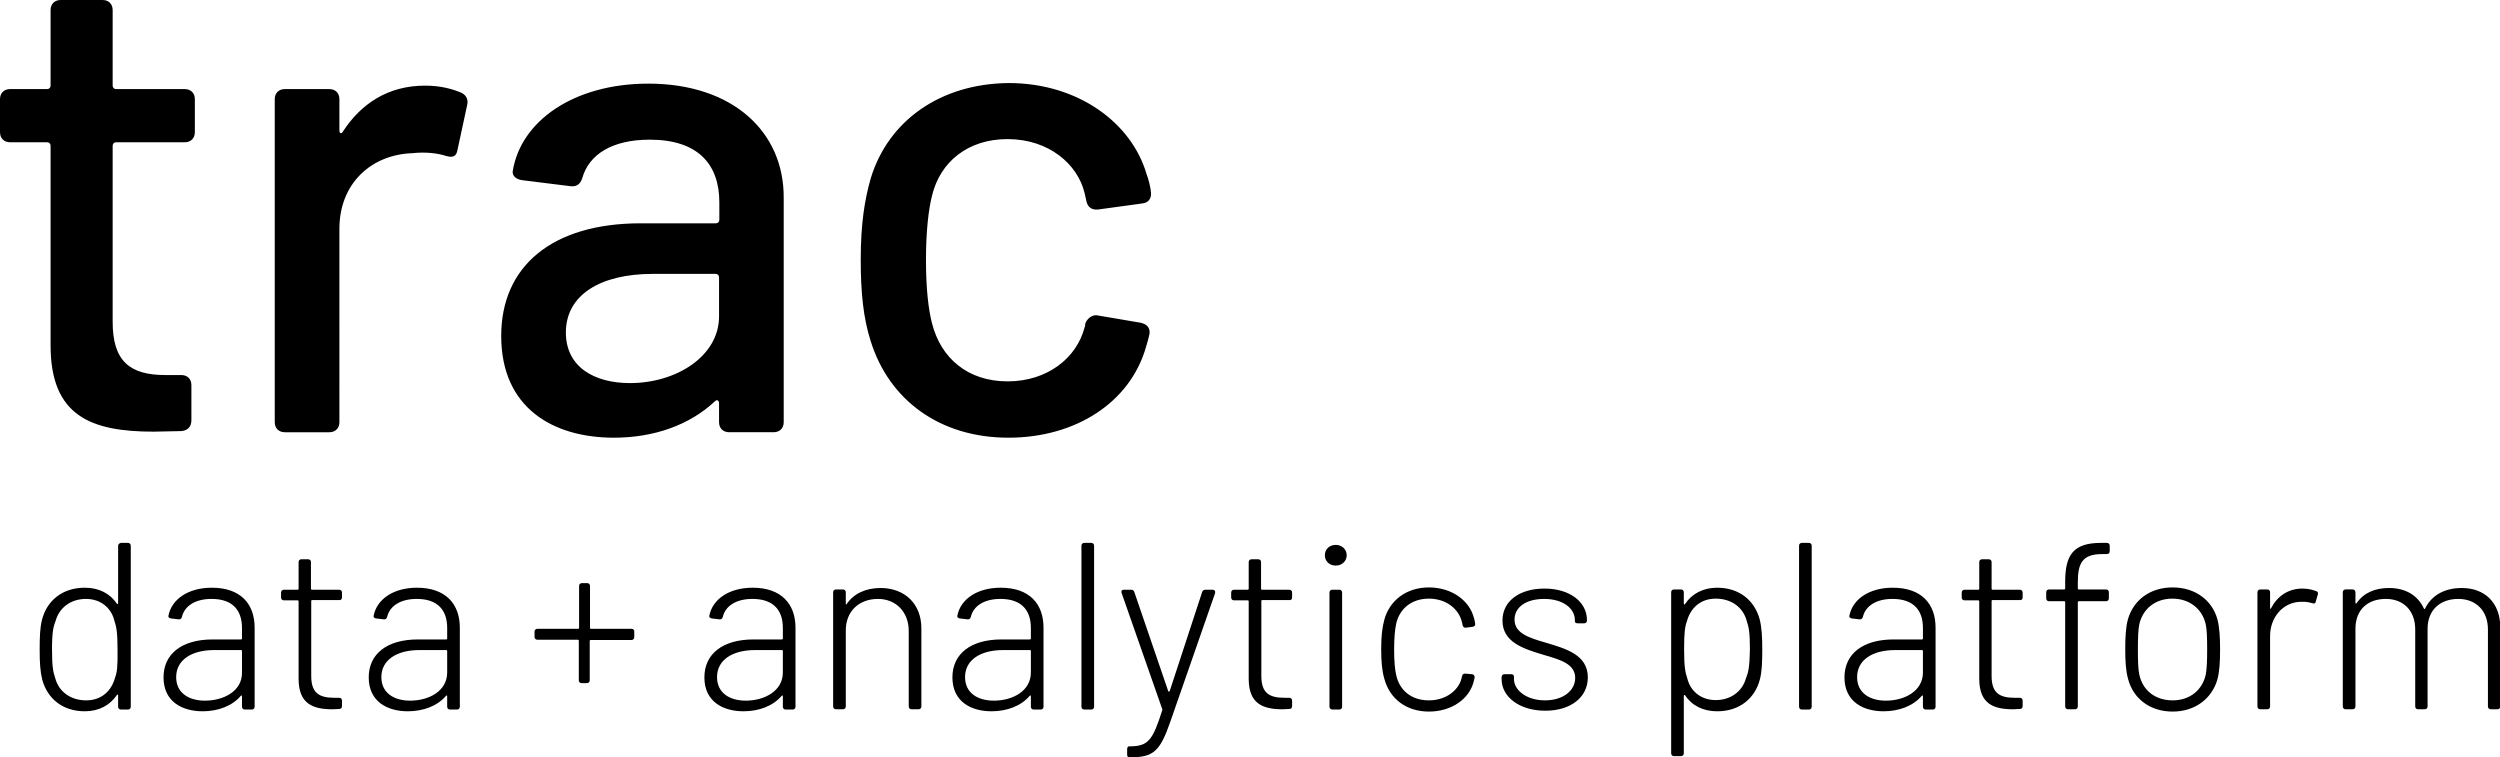 <?xml version="1.0" encoding="utf-8"?>
<!-- Generator: Adobe Illustrator 26.0.2, SVG Export Plug-In . SVG Version: 6.00 Build 0)  -->
<svg version="1.1" id="Layer_1" xmlns="http://www.w3.org/2000/svg" xmlns:xlink="http://www.w3.org/1999/xlink" x="0px" y="0px"
	 viewBox="0 0 869.9 263.5" style="enable-background:new 0 0 869.9 263.5;" xml:space="preserve">
<g>
	<path d="M41.1,189.9v20c0,0.2-0.2,0.4-0.4,0.2c-2.4-3.6-6.3-5.6-11.2-5.6c-7.8,0-13.2,4.5-14.9,11.2c-0.7,2.8-0.8,6.1-0.8,10.4
		c0,4.4,0.2,7.6,0.9,10.4c1.8,6.6,7.1,11,14.8,11c4.9,0,8.8-2.1,11.2-5.7c0.2-0.2,0.4-0.2,0.4,0.2v3.9c0,0.6,0.4,1,1,1h2.4
		c0.6,0,1-0.4,1-1v-56c0-0.6-0.4-1-1-1h-2.4C41.5,189,41.1,189.4,41.1,189.9L41.1,189.9z M40,235.9c-1.2,4.4-4.6,7.8-10,7.8
		c-5.5,0-9.6-3.1-10.8-7.8c-0.7-2.1-1.1-3.8-1.1-9.9c0-6.3,0.5-8.1,1.3-10.1c1.2-4.3,5.1-7.5,10.5-7.5c5.3,0,8.9,3.3,9.9,7.6
		c0.7,2.1,1.1,3.9,1.1,10.1C41,232.2,40.7,234,40,235.9L40,235.9z M73.7,204.5c-8.2,0-14,4-15.1,9.8c-0.1,0.5,0.3,0.8,0.9,0.9
		l2.6,0.3c0.6,0.1,1-0.2,1.2-0.8c0.9-3.9,4.7-6.3,10.3-6.3c7.6,0,10.6,4.2,10.6,10.1v3.7c0,0.2-0.2,0.3-0.3,0.3H74
		c-10.7,0-17.1,5-17.1,13.2c0,8.6,6.7,11.8,13.6,11.8c5.3,0,10.3-1.8,13.3-5.4c0.2-0.2,0.4-0.1,0.4,0.2v3.6c0,0.6,0.4,1,1,1h2.4
		c0.6,0,1-0.4,1-1v-27.5C88.6,210.1,83.7,204.5,73.7,204.5L73.7,204.5z M71.3,243.8c-5.5,0-10-2.6-10-8.2c0-6,5.4-9.4,13.2-9.4h9.4
		c0.2,0,0.3,0.2,0.3,0.3v7.5C84.3,240.5,77.8,243.8,71.3,243.8L71.3,243.8z M119,207.9v-1.7c0-0.6-0.4-1-1-1h-9.5
		c-0.2,0-0.3-0.2-0.3-0.3v-9.3c0-0.6-0.4-1-1-1h-2.3c-0.6,0-1,0.4-1,1v9.3c0,0.2-0.2,0.3-0.3,0.3h-4.8c-0.6,0-1,0.4-1,1v1.7
		c0,0.6,0.4,1,1,1h4.8c0.2,0,0.3,0.2,0.3,0.3v27.2c0.1,8.4,4.8,10.4,11.8,10.4c0.7,0,1.5-0.1,2.3-0.1c0.7,0,1-0.4,1-1v-1.9
		c0-0.6-0.4-1-1-1h-1.7c-5.4,0-8-1.8-8-7.6v-26.1c0-0.2,0.2-0.3,0.3-0.3h9.5C118.5,208.9,119,208.5,119,207.9L119,207.9z
		 M145.1,204.5c-8.2,0-14,4-15.1,9.8c-0.1,0.5,0.3,0.8,0.9,0.9l2.6,0.3c0.6,0.1,1-0.2,1.2-0.8c0.9-3.9,4.7-6.3,10.3-6.3
		c7.6,0,10.6,4.2,10.6,10.1v3.7c0,0.2-0.2,0.3-0.3,0.3h-9.9c-10.7,0-17.1,5-17.1,13.2c0,8.6,6.7,11.8,13.6,11.8
		c5.3,0,10.3-1.8,13.3-5.4c0.2-0.2,0.4-0.1,0.4,0.2v3.6c0,0.6,0.4,1,1,1h2.4c0.6,0,1-0.4,1-1v-27.5C160,210.1,155,204.5,145.1,204.5
		L145.1,204.5z M142.7,243.8c-5.5,0-10-2.6-10-8.2c0-6,5.4-9.4,13.2-9.4h9.4c0.2,0,0.3,0.2,0.3,0.3v7.5
		C155.6,240.5,149.2,243.8,142.7,243.8L142.7,243.8z M219.8,218.8h-14.2c-0.2,0-0.3-0.2-0.3-0.3v-14.6c0-0.6-0.4-1-1-1h-1.8
		c-0.6,0-1,0.4-1,1v14.6c0,0.2-0.2,0.3-0.3,0.3H187c-0.6,0-1,0.4-1,1v1.8c0,0.6,0.4,1,1,1h14.1c0.2,0,0.3,0.2,0.3,0.3v13.8
		c0,0.6,0.4,1,1,1h1.8c0.6,0,1-0.4,1-1V223c0-0.2,0.2-0.3,0.3-0.3h14.2c0.6,0,1-0.4,1-1v-1.8C220.8,219.3,220.4,218.8,219.8,218.8
		L219.8,218.8z M261.9,204.5c-8.2,0-14,4-15.1,9.8c-0.1,0.5,0.3,0.8,0.9,0.9l2.6,0.3c0.6,0.1,1-0.2,1.2-0.8
		c0.9-3.9,4.7-6.3,10.3-6.3c7.6,0,10.6,4.2,10.6,10.1v3.7c0,0.2-0.2,0.3-0.3,0.3h-9.9c-10.7,0-17.1,5-17.1,13.2
		c0,8.6,6.7,11.8,13.6,11.8c5.3,0,10.3-1.8,13.3-5.4c0.2-0.2,0.4-0.1,0.4,0.2v3.6c0,0.6,0.4,1,1,1h2.4c0.6,0,1-0.4,1-1v-27.5
		C276.8,210.1,271.8,204.5,261.9,204.5L261.9,204.5z M259.5,243.8c-5.5,0-10-2.6-10-8.2c0-6,5.4-9.4,13.2-9.4h9.4
		c0.2,0,0.3,0.2,0.3,0.3v7.5C272.4,240.5,265.9,243.8,259.5,243.8L259.5,243.8z M306.4,204.6c-5.2,0-9.4,2-11.8,5.6
		c-0.2,0.2-0.3,0.2-0.3-0.2v-3.9c0-0.6-0.4-1-1-1h-2.4c-0.6,0-1,0.4-1,1v39.7c0,0.6,0.4,1,1,1h2.4c0.6,0,1-0.4,1-1v-26.5
		c0-6.5,4.5-10.9,11.2-10.9c6.3,0,10.7,4.6,10.7,11.1v26.3c0,0.6,0.4,1,1,1h2.4c0.6,0,1-0.4,1-1v-27.2
		C320.6,210.2,314.9,204.6,306.4,204.6L306.4,204.6z M348.2,204.5c-8.2,0-14,4-15.1,9.8c-0.1,0.5,0.3,0.8,0.9,0.9l2.6,0.3
		c0.6,0.1,1-0.2,1.2-0.8c0.9-3.9,4.7-6.3,10.3-6.3c7.6,0,10.6,4.2,10.6,10.1v3.7c0,0.2-0.2,0.3-0.3,0.3h-9.9
		c-10.7,0-17.1,5-17.1,13.2c0,8.6,6.7,11.8,13.6,11.8c5.3,0,10.3-1.8,13.3-5.4c0.2-0.2,0.4-0.1,0.4,0.2v3.6c0,0.6,0.4,1,1,1h2.4
		c0.6,0,1-0.4,1-1v-27.5C363.1,210.1,358.2,204.5,348.2,204.5L348.2,204.5z M345.8,243.8c-5.5,0-10-2.6-10-8.2c0-6,5.4-9.4,13.2-9.4
		h9.4c0.2,0,0.3,0.2,0.3,0.3v7.5C358.7,240.5,352.3,243.8,345.8,243.8L345.8,243.8z M377.3,246.9h2.4c0.6,0,1-0.4,1-1v-56
		c0-0.6-0.4-1-1-1h-2.4c-0.6,0-1,0.4-1,1v56C376.3,246.5,376.7,246.9,377.3,246.9L377.3,246.9z M392.8,263.5h0.6
		c7.8,0,10.2-1.9,13.8-12.3l15.6-44.8c0.2-0.7-0.2-1.2-0.8-1.2h-2.6c-0.6,0-0.9,0.3-1.1,0.8l-11.3,34.5c-0.1,0.2-0.4,0.2-0.5,0
		L394.7,206c-0.2-0.5-0.5-0.8-1.1-0.8h-2.5c-0.7,0-1.1,0.4-0.8,1.2l14.1,40.3c0.1,0.1,0.1,0.3,0,0.5c-3.3,10.3-4.8,12.4-11,12.5
		h-0.6c-0.3,0-0.6,0.4-0.6,1v1.8C392.2,263.1,392.4,263.5,392.8,263.5L392.8,263.5z M449.6,207.9v-1.7c0-0.6-0.4-1-1-1h-9.5
		c-0.2,0-0.3-0.2-0.3-0.3v-9.3c0-0.6-0.4-1-1-1h-2.3c-0.6,0-1,0.4-1,1v9.3c0,0.2-0.2,0.3-0.3,0.3h-4.8c-0.6,0-1,0.4-1,1v1.7
		c0,0.6,0.4,1,1,1h4.8c0.2,0,0.3,0.2,0.3,0.3v27.2c0.1,8.4,4.8,10.4,11.8,10.4c0.7,0,1.5-0.1,2.3-0.1c0.7,0,1-0.4,1-1v-1.9
		c0-0.6-0.4-1-1-1h-1.7c-5.4,0-8-1.8-8-7.6v-26.1c0-0.2,0.2-0.3,0.3-0.3h9.5C449.2,208.9,449.6,208.5,449.6,207.9L449.6,207.9z
		 M464.8,196.8c2.2,0,3.8-1.6,3.8-3.6s-1.6-3.6-3.8-3.6c-2.2,0-3.8,1.5-3.8,3.6S462.6,196.8,464.8,196.8L464.8,196.8z M463.6,246.9
		h2.4c0.6,0,1-0.4,1-1v-39.7c0-0.6-0.4-1-1-1h-2.4c-0.6,0-1,0.4-1,1v39.7C462.6,246.5,463.1,246.9,463.6,246.9L463.6,246.9z
		 M497.2,247.6c7.9,0,14.1-4.4,15.6-10.5c0.2-0.5,0.2-1,0.3-1.3c0.1-0.7-0.3-1.1-0.9-1.2l-2.2-0.2c-0.6-0.1-1.1,0.2-1.2,0.7
		l-0.1,0.3c-0.8,4.6-5.4,8.3-11.5,8.3c-6.2,0-10.3-3.6-11.4-8.9c-0.4-1.7-0.7-4.6-0.7-8.8c0-4,0.3-7.1,0.7-8.9
		c1.1-5.1,5.2-8.8,11.4-8.8c6.1,0,10.5,3.7,11.5,8.2c0.1,0.3,0.2,0.7,0.2,1c0.2,0.7,0.6,1,1.2,0.9l2.3-0.3c0.6-0.1,1-0.4,0.9-1.1
		c-0.1-0.6-0.2-1.4-0.5-2.2c-1.5-5.7-7.5-10.4-15.6-10.4c-7.9,0-13.7,4.6-15.5,11.2c-0.7,2.6-1.1,5.5-1.1,10.3
		c0,4.3,0.3,7.6,1.1,10.3C483.5,243,489.2,247.6,497.2,247.6L497.2,247.6z M537.7,247.3c8.9,0,14.8-4.7,14.8-11.6
		c0-7.9-7.7-10-14.7-12.1c-5.9-1.7-10.8-3.3-10.8-8c0-4.4,4.1-7.2,10.3-7.2c6.6,0,10.7,3.3,10.7,7.4v0.5c0,0.3,0.4,0.6,1,0.6h2.2
		c0.6,0,1-0.4,1-1v-0.1c0-6.3-5.9-11-14.8-11c-8.6,0-14.6,4.3-14.6,11.1c0,7.5,7.1,9.8,14.1,11.9c5.8,1.7,11.2,3.1,11.2,8.1
		c0,4.4-4.2,7.8-10.5,7.8c-6.5,0-10.8-3.6-10.8-7.4v-0.9c0-0.5-0.4-0.8-1-0.8h-2.3c-0.6,0-1,0.4-1,1v0.9
		C522.6,242.4,528.6,247.3,537.7,247.3L537.7,247.3z M612.3,215.5c-1.8-6.6-7.1-11-14.8-11c-4.9,0-8.8,2.1-11.2,5.7
		c-0.2,0.2-0.4,0.2-0.4-0.2v-3.9c0-0.6-0.4-1-1-1h-2.4c-0.6,0-1,0.4-1,1v56c0,0.6,0.4,1,1,1h2.4c0.6,0,1-0.4,1-1v-20
		c0-0.2,0.2-0.4,0.4-0.2c2.4,3.6,6.3,5.6,11.2,5.6c7.8,0,13.2-4.5,14.9-11.2c0.7-2.8,0.8-6.1,0.8-10.4
		C613.2,221.6,613,218.3,612.3,215.5L612.3,215.5L612.3,215.5z M607.5,236.1c-1.2,4.3-5.1,7.5-10.5,7.5c-5.3,0-8.9-3.3-9.9-7.6
		c-0.7-2.1-1.1-3.9-1.1-10.1c0-6,0.3-7.9,1-9.8c1.2-4.4,4.6-7.8,10-7.8c5.5,0,9.6,3.1,10.8,7.8c0.7,2.1,1.1,3.8,1.1,9.9
		C608.8,232.3,608.3,234.1,607.5,236.1L607.5,236.1L607.5,236.1z M627,246.9h2.4c0.6,0,1-0.4,1-1v-56c0-0.6-0.4-1-1-1H627
		c-0.6,0-1,0.4-1,1v56C626,246.5,626.4,246.9,627,246.9L627,246.9z M658.6,204.5c-8.2,0-14,4-15.1,9.8c-0.1,0.5,0.3,0.8,0.9,0.9
		l2.6,0.3c0.6,0.1,1-0.2,1.2-0.8c0.9-3.9,4.7-6.3,10.3-6.3c7.6,0,10.6,4.2,10.6,10.1v3.7c0,0.2-0.2,0.3-0.3,0.3h-9.9
		c-10.7,0-17.1,5-17.1,13.2c0,8.6,6.7,11.8,13.6,11.8c5.3,0,10.3-1.8,13.3-5.4c0.2-0.2,0.4-0.1,0.4,0.2v3.6c0,0.6,0.4,1,1,1h2.4
		c0.6,0,1-0.4,1-1v-27.5C673.5,210.1,668.6,204.5,658.6,204.5L658.6,204.5z M656.2,243.8c-5.5,0-10-2.6-10-8.2c0-6,5.4-9.4,13.2-9.4
		h9.4c0.2,0,0.3,0.2,0.3,0.3v7.5C669.1,240.5,662.7,243.8,656.2,243.8L656.2,243.8z M703.8,207.9v-1.7c0-0.6-0.4-1-1-1h-9.5
		c-0.2,0-0.3-0.2-0.3-0.3v-9.3c0-0.6-0.4-1-1-1h-2.3c-0.6,0-1,0.4-1,1v9.3c0,0.2-0.2,0.3-0.3,0.3h-4.8c-0.6,0-1,0.4-1,1v1.7
		c0,0.6,0.4,1,1,1h4.8c0.2,0,0.3,0.2,0.3,0.3v27.2c0.1,8.4,4.8,10.4,11.8,10.4c0.7,0,1.5-0.1,2.3-0.1c0.7,0,1-0.4,1-1v-1.9
		c0-0.6-0.4-1-1-1H701c-5.4,0-8-1.8-8-7.6v-26.1c0-0.2,0.2-0.3,0.3-0.3h9.5C703.4,208.9,703.8,208.5,703.8,207.9L703.8,207.9z
		 M731.4,192.8h1.7c0.6,0,1-0.4,1-1v-1.9c0-0.6-0.4-1-1-1h-2c-9.8,0-12.5,4.3-12.5,13.6v2.3c0,0.2-0.2,0.3-0.3,0.3H713
		c-0.6,0-1,0.4-1,1v2.1c0,0.6,0.4,1,1,1h5.3c0.2,0,0.3,0.2,0.3,0.3v36.3c0,0.6,0.4,1,1,1h2.4c0.6,0,1-0.4,1-1v-36.3
		c0-0.2,0.2-0.3,0.3-0.3h9.5c0.6,0,1-0.4,1-1v-2.1c0-0.6-0.4-1-1-1h-9.5c-0.2,0-0.3-0.2-0.3-0.3v-2.2
		C723,196.1,724.5,192.8,731.4,192.8L731.4,192.8z M756,247.6c7.8,0,13.7-4.5,15.6-11.3c0.7-2.7,0.9-6,0.9-10.4
		c0-4.1-0.2-7.5-0.9-10.3c-1.8-6.7-7.7-11.2-15.6-11.2c-8,0-13.7,4.5-15.6,11.2c-0.7,2.7-0.9,5.9-0.9,10.3c0,4.2,0.2,7.6,1,10.4
		C742.3,243.1,748.1,247.6,756,247.6L756,247.6z M756,243.7c-6.1,0-10.4-3.5-11.6-8.9c-0.4-1.8-0.5-4.8-0.5-8.8c0-3.8,0.1-7,0.5-8.8
		c1.2-5.3,5.5-8.9,11.5-8.9c6,0,10.4,3.6,11.6,8.9c0.4,1.8,0.5,4.7,0.5,8.8c0,3.6-0.1,6.9-0.5,8.8C766.3,240.1,762,243.7,756,243.7
		L756,243.7z M801.2,204.8c-5.1,0-8.8,2.7-11,6.9c-0.1,0.3-0.3,0.2-0.3-0.1v-5.5c0-0.6-0.4-1-1-1h-2.4c-0.6,0-1,0.4-1,1v39.7
		c0,0.6,0.4,1,1,1h2.4c0.6,0,1-0.4,1-1v-24.5c0-6.5,4.5-11.8,10.7-11.9c1.7-0.1,3,0.2,4,0.5c0.7,0.2,1.1,0.1,1.2-0.6l0.7-2.4
		c0.2-0.6,0-1-0.5-1.2C804.8,205.3,803.4,204.8,801.2,204.8L801.2,204.8z M856.6,204.6c-5.7,0-10.4,2.3-12.8,7.2
		c-0.2,0.2-0.3,0.2-0.4-0.1c-2.1-4.5-6.3-7.1-12.1-7.1c-4.9,0-8.9,1.7-11.3,5.3c-0.2,0.2-0.4,0.1-0.4-0.2v-3.6c0-0.6-0.4-1-1-1h-2.4
		c-0.6,0-1,0.4-1,1v39.7c0,0.6,0.4,1,1,1h2.4c0.6,0,1-0.4,1-1v-27c0-6.5,4.1-10.4,10.6-10.4c6,0,10.2,4,10.2,10.6v26.8
		c0,0.6,0.4,1,1,1h2.3c0.6,0,1-0.4,1-1v-27c0-6.5,4.3-10.4,10.7-10.4c6,0,10.3,4,10.3,10.6v26.8c0,0.6,0.4,1,1,1h2.3
		c0.6,0,1-0.4,1-1v-27.7C869.9,209.7,864.6,204.6,856.6,204.6L856.6,204.6z"/>
	<path d="M67.8,46V34.5c0-2.1-1.4-3.5-3.5-3.5H40.4c-0.7,0-1.2-0.5-1.2-1.2V3.5c0-2.1-1.4-3.5-3.5-3.5H21.1c-2.1,0-3.5,1.4-3.5,3.5
		v26.3c0,0.7-0.5,1.2-1.2,1.2H3.5C1.4,31,0,32.4,0,34.5V46c0,2.1,1.4,3.5,3.5,3.5h12.9c0.7,0,1.2,0.5,1.2,1.2v69.5
		c0,24.6,14.1,30,35.9,30c3.3,0,6.3-0.2,9.6-0.2c2.3-0.2,3.5-1.6,3.5-3.8V134c0-2.1-1.4-3.5-3.5-3.5h-5.6
		c-12.4,0-18.3-4.9-18.3-18.5V50.7c0-0.7,0.5-1.2,1.2-1.2h23.9C66.4,49.5,67.8,48.1,67.8,46L67.8,46z M147.9,29.8
		c-12.9,0-22.3,6.3-28.6,16c-0.5,0.9-1.2,0.7-1.2-0.5V34.5c0-2.1-1.4-3.5-3.5-3.5H99.1c-2.1,0-3.5,1.4-3.5,3.5v112.4
		c0,2.1,1.4,3.5,3.5,3.5h15.5c2.1,0,3.5-1.4,3.5-3.5V79.6c0-15.7,11-25.8,25.4-26.3c4.5-0.5,8.7,0,11.5,0.9c2.3,0.7,3.8,0.5,4.2-2.1
		l3.3-15.3c0.5-1.9,0-3.5-1.9-4.5C157.5,31,153.5,29.8,147.9,29.8L147.9,29.8z M225.6,29.1c-25.8,0-44.4,12.9-47.2,30.5
		c-0.2,1.6,1.2,2.8,3.3,3.1l16.9,2.1c2.1,0.2,3.3-0.7,4-2.8c2.3-8.2,10.3-13.4,23.5-13.4c16.7,0,24.2,8.5,24.2,21.8v6.1
		c0,0.7-0.5,1.2-1.2,1.2H223c-31,0-48.6,15-48.6,39.2c0,25.1,18.1,35.4,39.2,35.4c14.1,0,26.5-4.5,35.2-12.7
		c0.7-0.7,1.4-0.2,1.4,0.7v6.6c0,2.1,1.4,3.5,3.5,3.5h15.5c2.1,0,3.5-1.4,3.5-3.5V68.8C272.8,45.8,254.9,29.1,225.6,29.1L225.6,29.1
		z M219.2,133.3c-12.4,0-22.3-5.6-22.3-17.6c0-13.1,12-20.4,30.3-20.4h21.8c0.7,0,1.2,0.5,1.2,1.2v13.6
		C250.2,123.9,235.4,133.3,219.2,133.3L219.2,133.3z M350.9,152.3c23.5,0,42.5-12.4,47.9-31.7c0.5-1.6,0.9-3.1,1.2-4.5
		c0.2-2.1-0.9-3.3-3.1-3.8l-15.3-2.6c-2.1-0.2-3.8,1.9-4,3.1v0.2c0,0,0,0.5-0.2,0.9c-2.8,10.8-13.1,18.8-26.8,18.8
		c-13.8,0-23.2-8-26.3-20.2c-1.2-4.7-2.1-11.7-2.1-22.1c0-9.9,0.9-17.6,2.1-22.3c2.8-11.7,12.4-19.7,26.3-19.7
		c14.3,0,24.4,8.7,26.8,18.8l0.7,3.1c0.5,1.9,1.9,2.8,4,2.6l15.3-2.1c2.1-0.2,3.3-1.6,3.1-3.8c-0.2-1.9-0.7-4.2-1.6-6.6
		c-5.2-17.6-23.7-31.5-47.9-31.5C327.2,29.1,309.1,42,303,62c-2.1,7.3-3.5,15.7-3.5,28.4c0,11.3,0.9,20.4,3.5,28.4
		C309.4,139.2,327,152.3,350.9,152.3L350.9,152.3z"/>
</g>
</svg>
